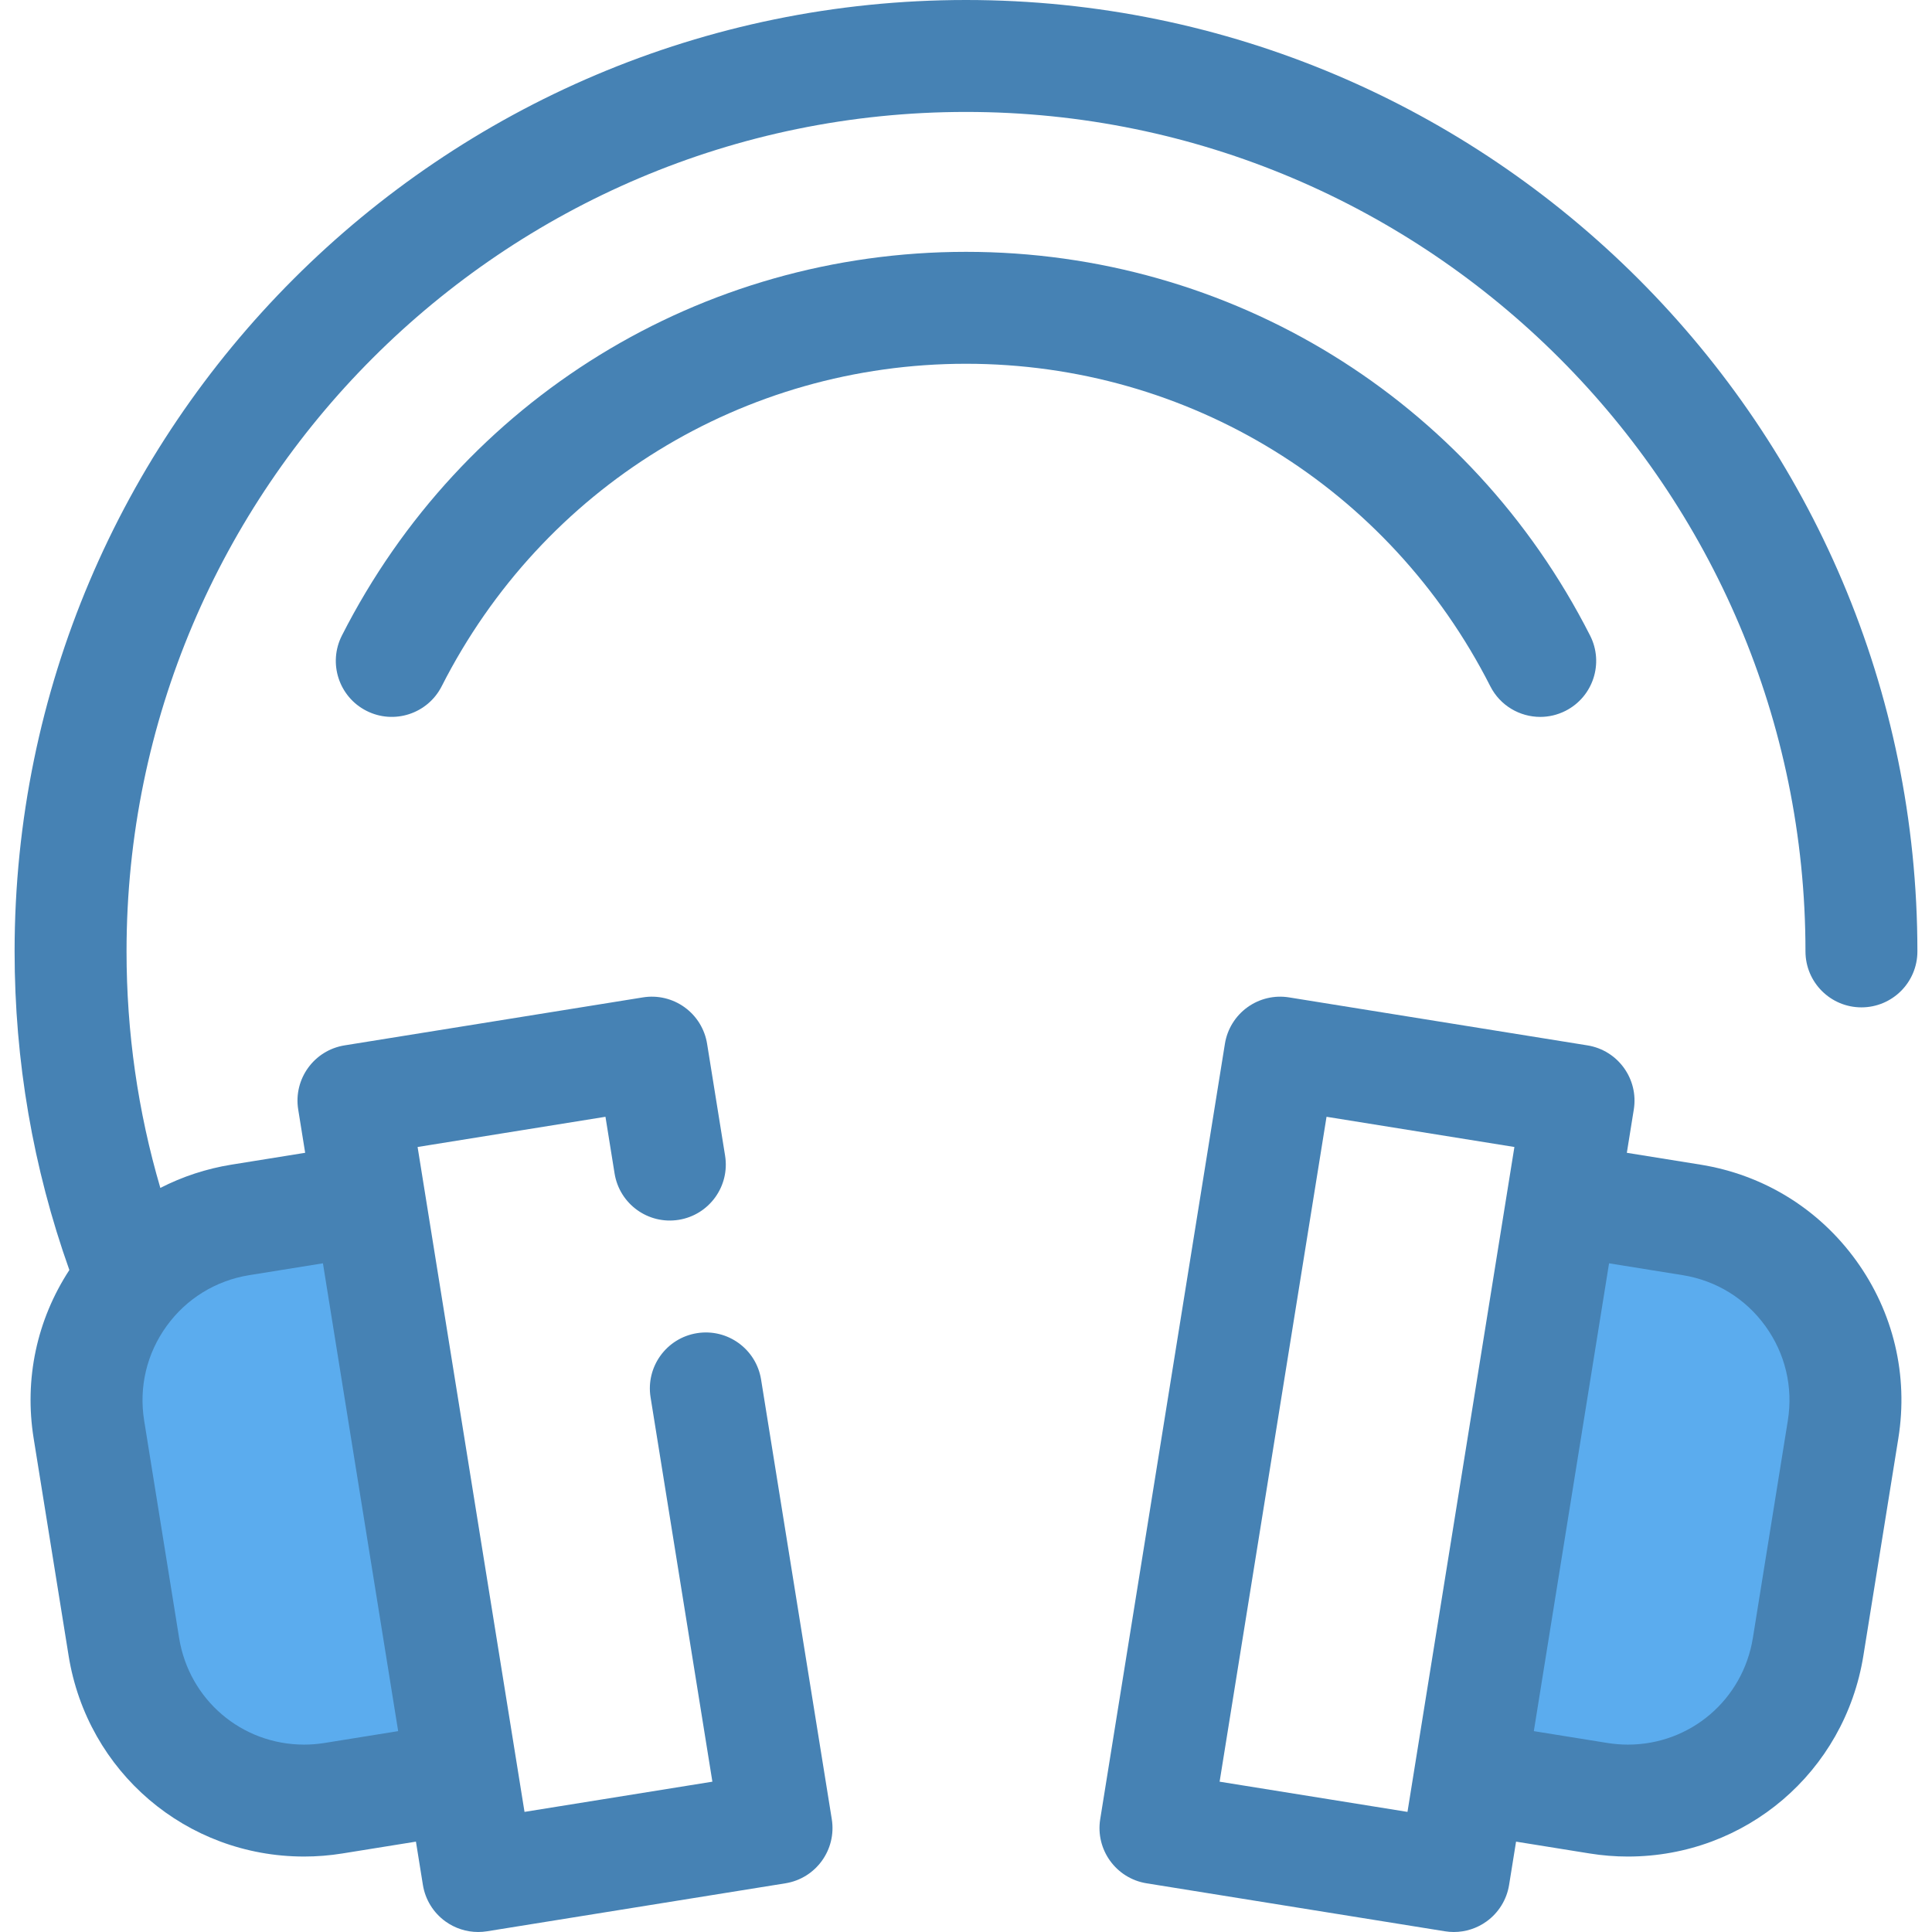 <?xml version="1.0" encoding="iso-8859-1"?>
<!-- Uploaded to: SVG Repo, www.svgrepo.com, Generator: SVG Repo Mixer Tools -->
<svg height="800px" width="800px" version="1.1" id="Layer_1" xmlns="http://www.w3.org/2000/svg" xmlns:xlink="http://www.w3.org/1999/xlink" 
	 viewBox="0 0 512 512" xml:space="preserve">
<path style="fill:#4682b4;" d="M408.183,189.987c-5.407,0-10.619-2.966-13.235-8.117c-26.776-52.719-80.019-85.468-138.949-85.468
	s-112.171,32.749-138.949,85.466c-3.709,7.303-12.638,10.213-19.939,6.506c-7.303-3.709-10.217-12.638-6.508-19.941
	C122.466,105.708,185.841,66.74,255.999,66.74s133.534,38.967,165.396,101.696c3.709,7.303,0.796,16.23-6.508,19.94
	C412.736,189.468,410.441,189.987,408.183,189.987z"/>
<path style="fill:#5bacee;" d="M423.652,476.549l-34.167-5.495l24.648-153.264l34.167,5.495
	c26.417,4.249,44.39,29.109,40.141,55.526l-9.262,57.595C474.929,462.826,450.069,480.798,423.652,476.549z"/>
<path style="fill:#4682b4;" d="M491.888,334.047c-9.903-13.698-24.547-22.72-41.235-25.403l-19.524-3.14l1.845-11.47
	c1.301-8.087-4.202-15.697-12.288-16.998l-79.072-12.716c-3.887-0.627-7.856,0.319-11.043,2.624c-3.187,2.305-5.33,5.78-5.955,9.664
	l-33.047,205.49c-1.301,8.087,4.202,15.697,12.288,16.998l79.072,12.716c0.785,0.126,1.572,0.188,2.355,0.188
	c3.1,0,6.145-0.973,8.688-2.812c3.187-2.305,5.33-5.781,5.955-9.664l1.845-11.47l19.524,3.14c3.341,0.537,6.741,0.81,10.104,0.81
	c31.208,0,57.457-22.391,62.418-53.239l9.264-57.597C505.767,364.479,501.791,347.745,491.888,334.047z M323.21,472.164
	l28.336-176.205l49.787,8.006l-9.815,61.038l-16.676,103.697c0,0.001,0,0.003,0,0.004l-1.844,11.466L323.21,472.164z
	 M473.797,376.458l-9.264,57.597c-2.636,16.39-16.569,28.286-33.133,28.286c-1.792,0-3.607-0.147-5.396-0.433l-19.524-3.14
	l7.201-44.78l12.737-79.198l19.524,3.14c8.866,1.425,16.645,6.219,21.906,13.496C473.11,358.702,475.222,367.592,473.797,376.458z"
	/>
<path style="fill:#5bacee;" d="M88.347,476.549l34.167-5.495L97.867,317.792l-34.167,5.495
	c-26.417,4.249-44.39,29.109-40.142,55.526l9.262,57.595C37.07,462.826,61.93,480.798,88.347,476.549z"/>
<path style="fill:#4682b4;" d="M255.999,0C116.974,0,3.869,113.105,3.869,252.13c0,29.029,4.888,57.389,14.511,84.438
	c-8.627,13.204-11.985,28.921-9.464,44.6l9.264,57.595c4.961,30.847,31.211,53.238,62.417,53.239c0,0,0.001,0,0.003,0
	c3.362,0,6.762-0.273,10.104-0.81l19.524-3.14l1.845,11.47c0.624,3.883,2.766,7.359,5.955,9.664
	c2.544,1.839,5.588,2.812,8.688,2.812c0.783,0,1.572-0.062,2.355-0.188l79.072-12.716c8.087-1.301,13.588-8.911,12.288-16.998
	l-18.736-116.503c-1.301-8.087-8.905-13.593-16.998-12.288c-8.087,1.301-13.588,8.911-12.288,16.998l16.381,101.86l-49.787,8.006
	l-1.844-11.466c0-0.001,0-0.003,0-0.004l-16.676-103.697l-9.815-61.038l49.787-8.006l2.415,15.02
	c1.301,8.086,8.905,13.591,16.998,12.288c8.087-1.301,13.588-8.911,12.288-16.998l-4.77-29.662
	c-0.624-3.884-2.766-7.359-5.955-9.664c-3.187-2.305-7.162-3.251-11.043-2.624l-79.072,12.716
	c-8.087,1.301-13.588,8.911-12.288,16.998l1.845,11.47l-19.524,3.14c-6.674,1.072-13.011,3.175-18.858,6.17
	c-5.943-20.252-8.957-41.257-8.957-62.682c0-122.669,99.799-222.467,222.467-222.467s222.467,99.799,222.467,222.467
	c0,8.191,6.64,14.831,14.831,14.831s14.831-6.64,14.831-14.831C508.128,113.105,395.024,0,255.999,0z M66.056,337.93l19.524-3.14
	l12.737,79.198l7.201,44.78l-19.524,3.14c-1.79,0.288-3.605,0.433-5.396,0.433l0,0c-16.563-0.001-30.497-11.898-33.133-28.287
	l-9.264-57.595c-1.425-8.866,0.687-17.756,5.947-25.034S57.19,339.355,66.056,337.93z"/>
</svg>